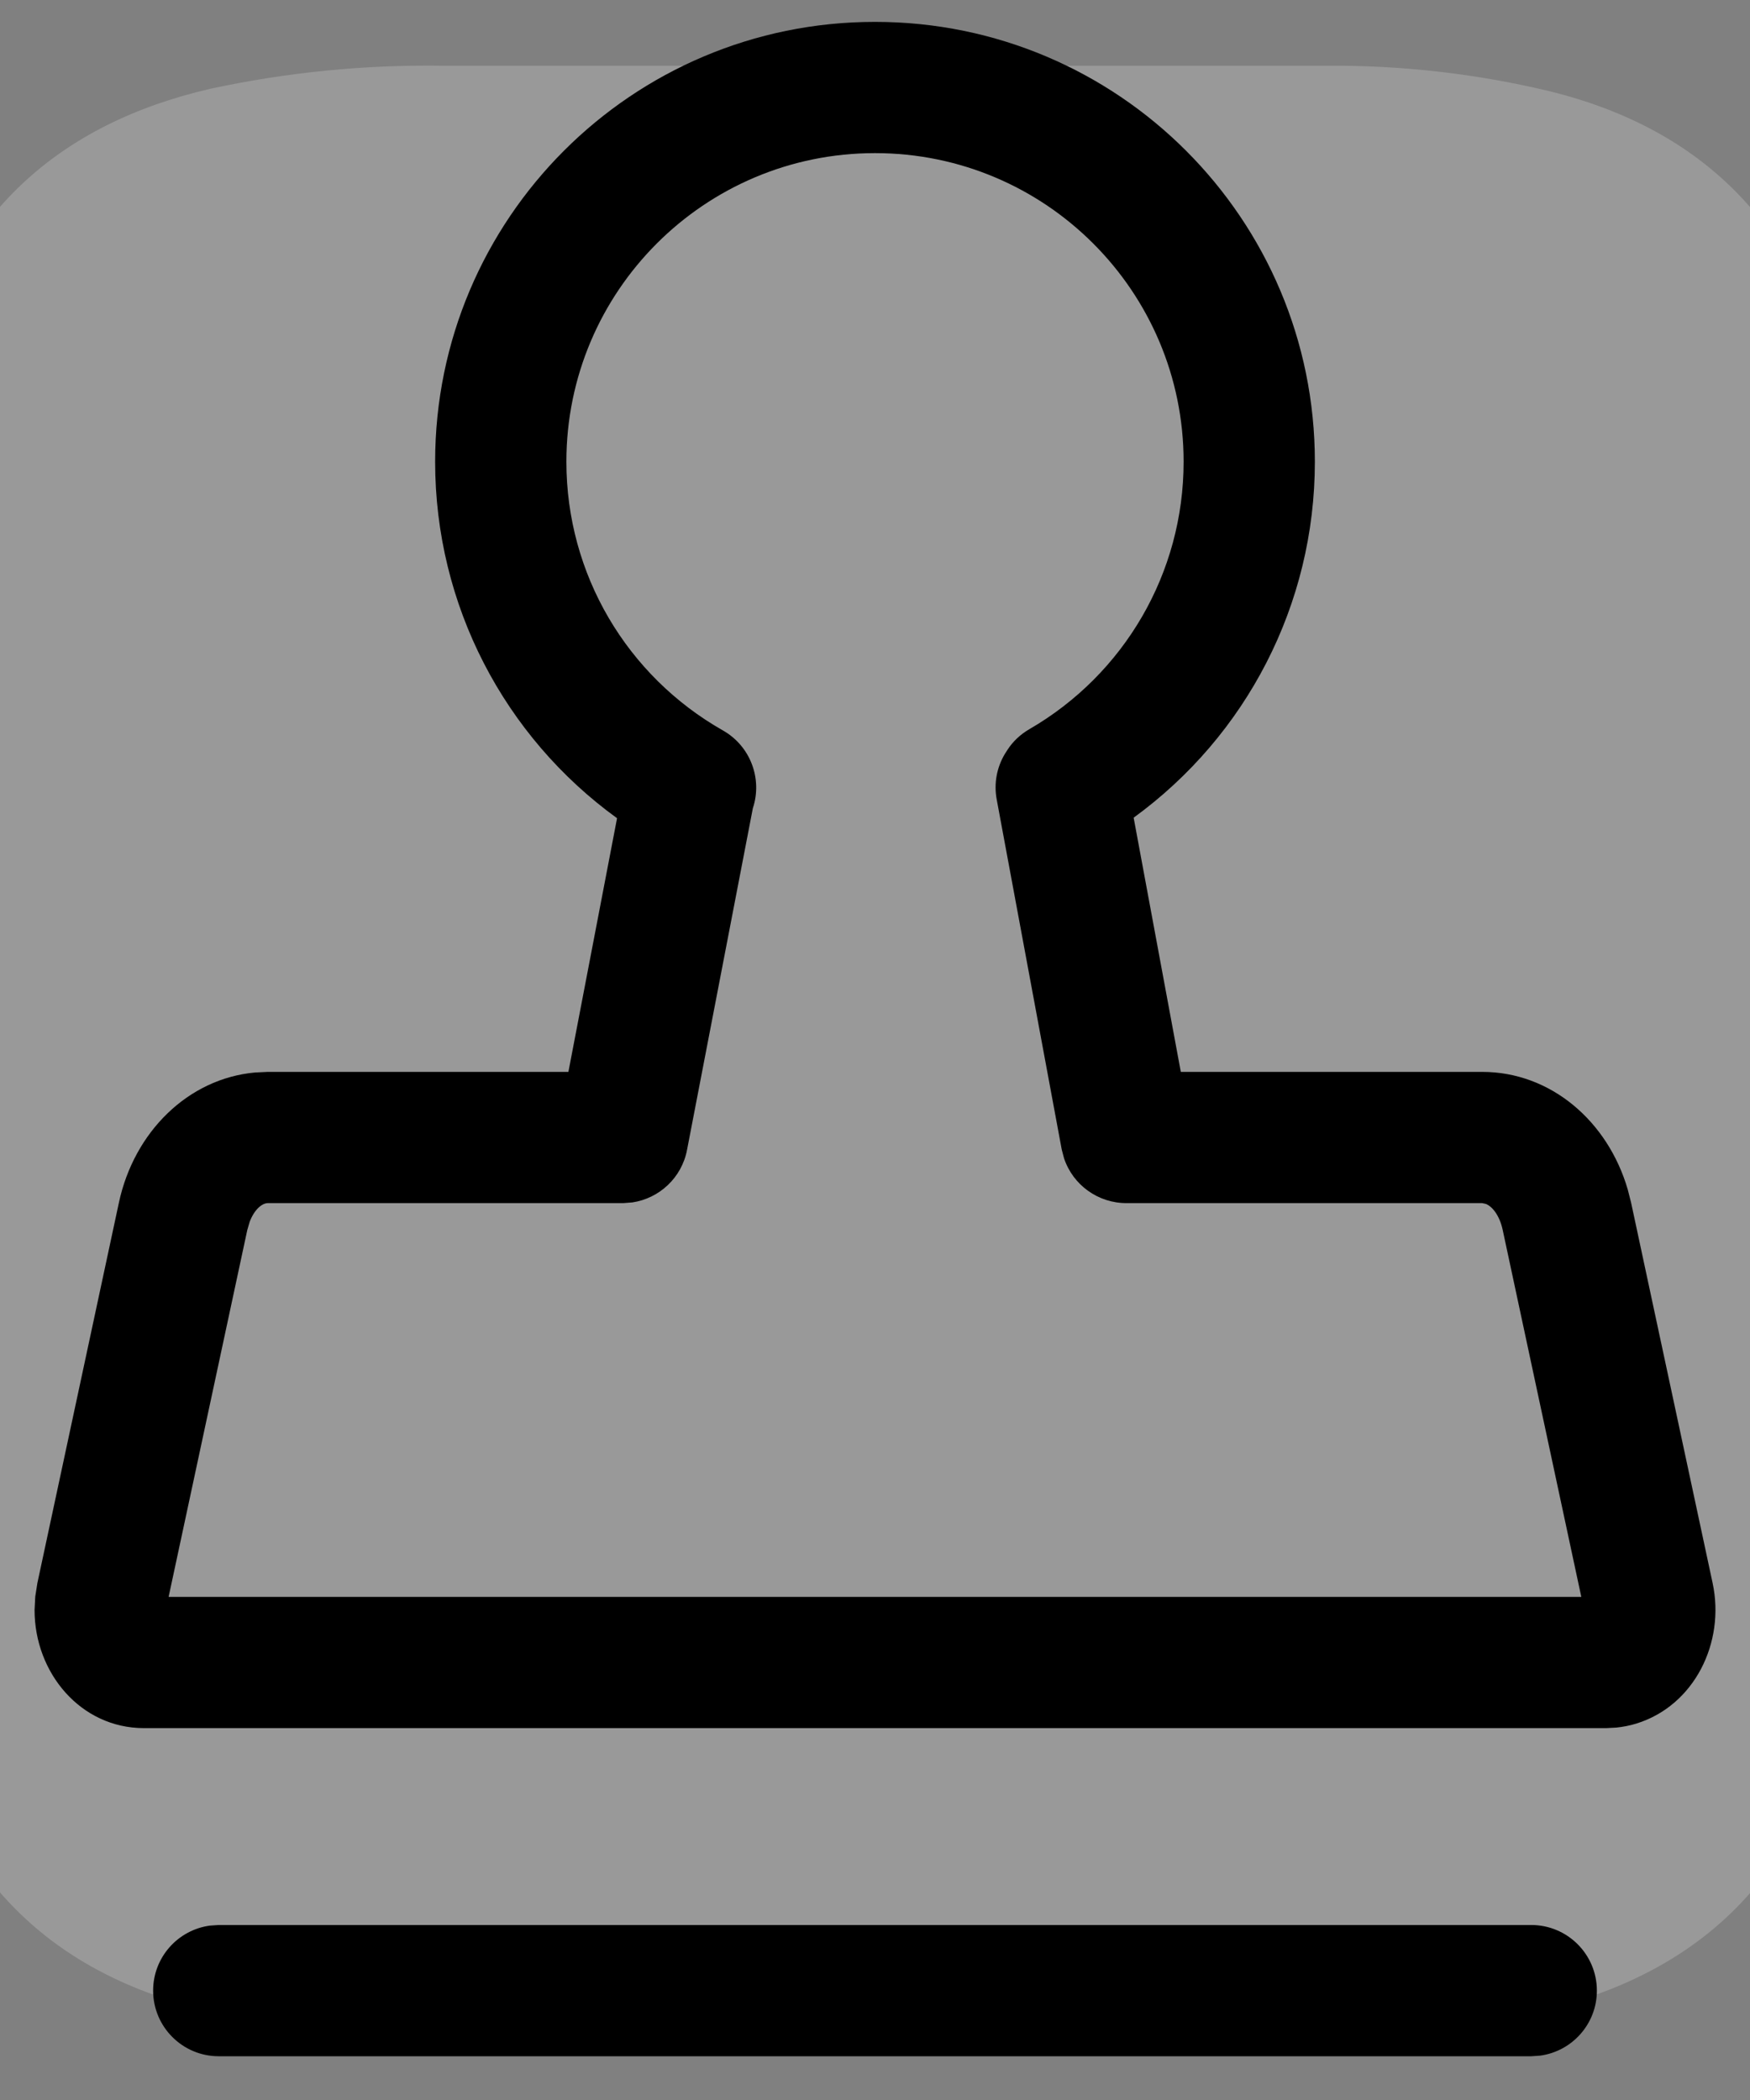 <svg xmlns="http://www.w3.org/2000/svg" xmlns:xlink="http://www.w3.org/1999/xlink" viewBox="0 0 20 24" version="1.1">
    <rect x="0" y="0" width="20" height="24" fill="#808080" stroke="none"/>
    <g id="图标">
        <g id="0809-审核icon" transform="translate(-83, -34)">
            <g id="审核" transform="translate(81, 34)">
                <path d="M0.753,11.991 C0.753,10.233 0.747,8.476 0.753,6.718 C0.749,5.868 0.854,5.02 1.064,4.196 C1.524,2.452 2.661,1.417 4.403,1.015 C5.277,0.826 6.169,0.738 7.063,0.751 C10.434,0.751 13.804,0.751 17.175,0.751 C18.027,0.746 18.875,0.843 19.703,1.041 C21.499,1.481 22.576,2.618 22.986,4.407 C23.171,5.253 23.259,6.116 23.249,6.982 C23.249,10.389 23.249,13.796 23.249,17.203 C23.254,18.046 23.157,18.887 22.96,19.706 C22.521,21.503 21.378,22.575 19.589,22.985 C18.715,23.173 17.823,23.262 16.929,23.249 C13.573,23.249 10.217,23.249 6.861,23.249 C6.003,23.256 5.148,23.16 4.313,22.963 C2.509,22.524 1.427,21.381 1.017,19.583 C0.808,18.669 0.753,17.753 0.753,16.828 C0.753,15.216 0.753,13.604 0.753,11.991 Z" id="path1" stroke-opacity="0" stroke="#FFFFFF" stroke-width="0.75" fill-opacity="0" fill="#FFFFFF" fill-rule="nonzero"/>
                <path xmlns="http://www.w3.org/2000/svg" d="M0.753,11.991 C0.753,10.233 0.747,8.476 0.753,6.718 C0.749,5.868 0.854,5.02 1.064,4.196 C1.524,2.452 2.661,1.417 4.403,1.015 C5.277,0.826 6.169,0.738 7.063,0.751 C10.434,0.751 13.804,0.751 17.175,0.751 C18.027,0.746 18.875,0.843 19.703,1.041 C21.499,1.481 22.576,2.618 22.986,4.407 C23.171,5.253 23.259,6.116 23.249,6.982 C23.249,10.389 23.249,13.796 23.249,17.203 C23.254,18.046 23.157,18.887 22.96,19.706 C22.521,21.503 21.378,22.575 19.589,22.985 C18.715,23.173 17.823,23.262 16.929,23.249 C13.573,23.249 10.217,23.249 6.861,23.249 C6.003,23.256 5.148,23.16 4.313,22.963 C2.509,22.524 1.427,21.381 1.017,19.583 C0.808,18.669 0.753,17.753 0.753,16.828 C0.753,15.216 0.753,13.604 0.753,11.991 Z" id="path2" stroke-opacity="0" stroke="#FFFFFF" fill="#FFFFFF" stroke-width="0.75" opacity="0.2"/>
                <circle id="path3" fill-opacity="0" fill="#FFFFFF" fill-rule="nonzero" cx="12" cy="12" r="12"/>
                <path d="M19.5,22 C19.914,22 20.25,22.336 20.25,22.75 C20.25,23.13 19.968,23.443 19.602,23.493 L19.5,23.5 L4.5,23.5 C4.086,23.5 3.75,23.164 3.75,22.75 C3.75,22.37 4.032,22.057 4.398,22.007 L4.5,22 L19.5,22 Z" id="路径" fill-rule="nonzero"/>
                <path d="M12,0.25 C14.777,0.25 17.027,2.501 17.027,5.277 C17.027,6.913 16.24,8.411 14.956,9.345 L15.495,12.25 L18.939,12.25 C19.723,12.25 20.376,12.814 20.603,13.595 L20.641,13.744 L21.573,18.093 C21.718,18.773 21.364,19.493 20.701,19.698 C20.626,19.721 20.549,19.736 20.472,19.744 L20.355,19.75 L3.645,19.75 C2.921,19.75 2.395,19.118 2.395,18.4 L2.403,18.246 L2.427,18.093 L3.359,13.744 C3.532,12.937 4.149,12.326 4.916,12.257 L5.061,12.25 L8.496,12.25 L9.052,9.351 C7.764,8.418 6.973,6.917 6.973,5.277 C6.973,2.501 9.223,0.25 12,0.25 Z M12,1.75 C10.052,1.75 8.473,3.329 8.473,5.277 C8.473,6.562 9.164,7.725 10.262,8.348 C10.579,8.528 10.715,8.904 10.604,9.237 L9.852,13.141 C9.791,13.462 9.533,13.696 9.227,13.742 L9.123,13.75 L5.061,13.75 C4.995,13.75 4.906,13.823 4.853,13.965 L4.826,14.058 L3.927,18.25 L20.072,18.25 L19.174,14.058 C19.138,13.889 19.054,13.788 18.981,13.759 L18.939,13.75 L14.877,13.75 C14.553,13.752 14.262,13.545 14.16,13.236 L14.134,13.137 L13.391,9.137 C13.356,8.95 13.394,8.766 13.485,8.615 L13.515,8.568 L13.515,8.568 C13.576,8.474 13.661,8.393 13.765,8.333 C14.847,7.706 15.527,6.551 15.527,5.277 C15.527,3.329 13.948,1.75 12,1.75 Z" id="形状"/>
            </g>
        </g>
    </g>
</svg>
